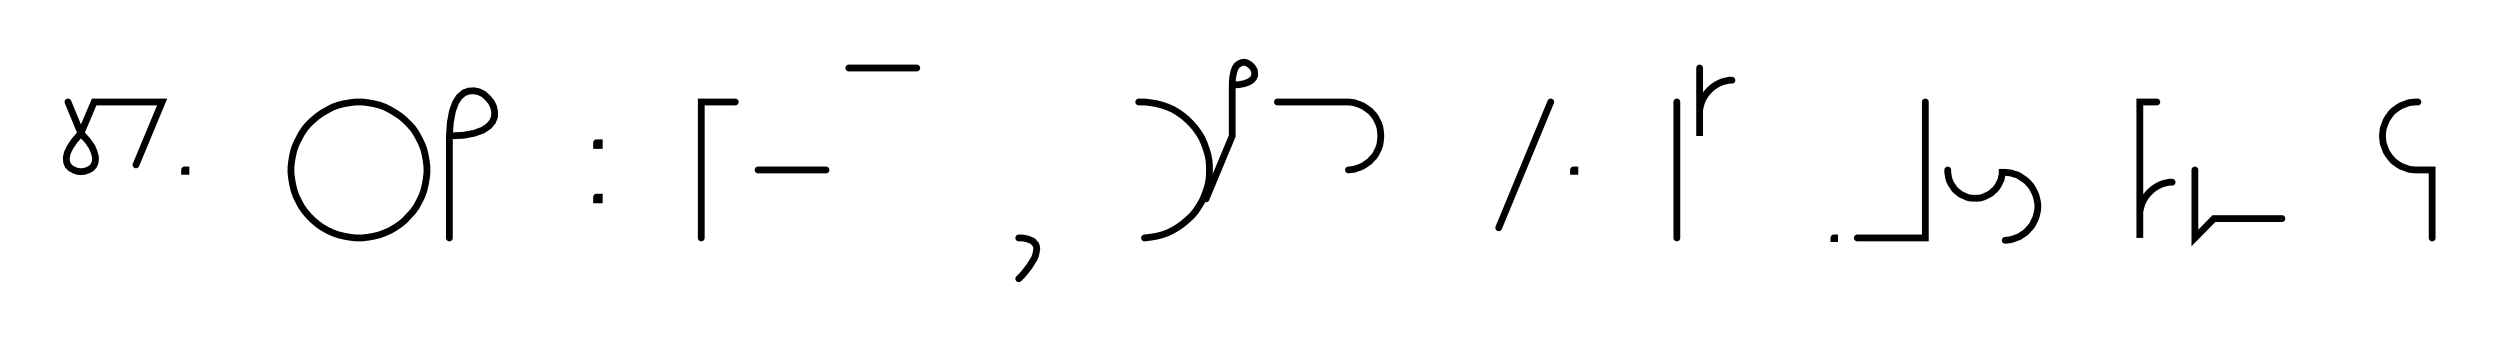 <svg xmlns="http://www.w3.org/2000/svg" width="735.46" height="102.0" style="fill:none; stroke-linecap:round;">
    <rect width="100%" height="100%" fill="#FFFFFF" />
<path stroke="#000000" stroke-width="2" d="M 375,75" />
<path stroke="#000000" stroke-width="2" d="M 20,30 23.8,39.2" />
<path stroke="#000000" stroke-width="2" d="M 23.8,39.2 25.8,41.4 27.1,43.3 27.8,45 28.1,46.4 28,47.7 27.6,48.7 26.9,49.5 26,50 24.9,50.4 23.8,50.5 22.7,50.4 21.7,50 20.8,49.5 20,48.7 19.6,47.7 19.5,46.4 19.8,45 20.6,43.3 21.9,41.4 23.8,39.2 27.7,30 47.7,30 40,48.5" />
<path stroke="#000000" stroke-width="2" d="M 54.3,70" />
<path stroke="#000000" stroke-width="2" d="M 54.3,50 54.7,50 54.7,50.4 54.3,50.4 54.3,50" />
<path stroke="#000000" stroke-width="2" d="M 84.7,70" />
<path stroke="#000000" stroke-width="2" d="M 104.7,70 106.5,70 108.2,69.8 109.9,69.5 111.6,69.1 113.2,68.5 114.8,67.8 116.3,66.9 117.8,65.9 119.1,64.8 120.3,63.5 121.5,62.2 122.5,60.8 123.3,59.3 124.1,57.7 124.7,56 125.1,54.3 125.4,52.6 125.6,50.9 125.6,49.1 125.4,47.4 125.1,45.7 124.7,44 124.1,42.4 123.3,40.8 122.5,39.3 121.5,37.8 120.3,36.5 119.1,35.3 117.8,34.2 116.3,33.2 114.8,32.3 113.2,31.5 111.6,30.9 109.9,30.5 108.2,30.2 106.5,30 104.7,30 103,30.2 101.3,30.5 99.6,30.9 97.9,31.5 96.4,32.3 94.8,33.2 93.4,34.2 92.1,35.3 90.8,36.5 89.7,37.8 88.7,39.3 87.9,40.8 87.1,42.4 86.5,44 86.1,45.7 85.8,47.4 85.6,49.1 85.6,50.9 85.8,52.6 86.1,54.3 86.5,56 87.1,57.7 87.9,59.3 88.7,60.8 89.7,62.2 90.8,63.5 92.1,64.8 93.4,65.9 94.8,66.9 96.4,67.8 97.9,68.5 99.6,69.1 101.3,69.5 103,69.8 104.7,70" />
<path stroke="#000000" stroke-width="2" d="M 132.2,70" />
<path stroke="#000000" stroke-width="2" d="M 132.2,40" />
<path stroke="#000000" stroke-width="2" d="M 132.2,40 136.3,39.8 139.5,39.2 142,38.3 143.8,37.1 144.9,35.8 145.5,34.3 145.5,32.8 145.2,31.4 144.5,30 143.5,28.8 142.3,27.7 140.9,27 139.4,26.7 137.9,26.8 136.5,27.3 135.1,28.5 134,30.2 133.1,32.7 132.5,35.9 132.2,40 132.2,70" />
<path stroke="#000000" stroke-width="2" d="M 175.5,70" />
<path stroke="#000000" stroke-width="2" d="M 175.5,42 176.3,42 176.3,42.8 175.5,42.8 175.5,42" />
<path stroke="#000000" stroke-width="2" d="M 175.5,58 176.3,58 176.3,58.8 175.5,58.8 175.5,58" />
<path stroke="#000000" stroke-width="2" d="M 206.3,70" />
<path stroke="#000000" stroke-width="2" d="M 216.3,30 206.3,30 206.3,70" />
<path stroke="#000000" stroke-width="2" d="M 223,70" />
<path stroke="#000000" stroke-width="2" d="M 223,50 243,50" />
<path stroke="#000000" stroke-width="2" d="M 249.7,70" />
<path stroke="#000000" stroke-width="2" d="M 249.7,20 269.7,20" />
<path stroke="#000000" stroke-width="2" d="M 299.7,70" />
<path stroke="#000000" stroke-width="2" d="M 299.7,70" />
<path stroke="#000000" stroke-width="2" d="M 299.7,70 300.8,70 301.8,70.2 302.6,70.4 303.3,70.7 303.9,71 304.3,71.5 304.7,71.9 304.9,72.5 305,73.1 304.9,73.8 304.8,74.4 304.6,75.2 304.3,76 303.8,76.8 303.3,77.6 302.8,78.4 302.1,79.3 301.4,80.2 300.6,81.1 299.7,82" />
<path stroke="#000000" stroke-width="2" d="M 335,70" />
<path stroke="#000000" stroke-width="2" d="M 335,30 336.7,30 338.4,30.2 340.2,30.5 341.8,30.9 343.5,31.5 345.1,32.2 346.6,33.1 348,34.1 349.3,35.2 350.6,36.5 351.7,37.8 352.7,39.2 353.6,40.7 354.3,42.3 354.9,44 355.4,45.7 355.7,47.4 355.8,49.1 355.8,50.9 355.7,52.6 355.4,54.3 354.9,56 354.3,57.6 353.6,59.2 352.7,60.7 351.7,62.2 350.6,63.5 349.3,64.7 348,65.8 346.6,66.8 345.1,67.7 343.5,68.5 341.8,69.1 340.2,69.5 338.4,69.8 336.7,70" />
<path stroke="#000000" stroke-width="2" d="M 362.5,70" />
<path stroke="#000000" stroke-width="2" d="M 362.5,25" />
<path stroke="#000000" stroke-width="2" d="M 362.5,25 364.5,24.9 366.1,24.6 367.4,24.1 368.2,23.6 368.8,22.9 369.1,22.2 369.1,21.4 369,20.7 368.6,20 368.1,19.4 367.5,18.9 366.8,18.5 366.1,18.3 365.3,18.4 364.6,18.7 363.9,19.2 363.3,20.1 362.9,21.4 362.6,23 362.5,25 362.5,40 354.8,58.5" />
<path stroke="#000000" stroke-width="2" d="M 375.8,70" />
<path stroke="#000000" stroke-width="2" d="M 375.8,30 395.8,30 396.7,30 397.5,30.1 398.4,30.2 399.2,30.5 400.1,30.8 400.8,31.1 401.6,31.6 402.3,32.1 403,32.6 403.6,33.2 404.2,33.9 404.7,34.6 405.1,35.4 405.5,36.2 405.8,37 406,37.8 406.1,38.7 406.2,39.6 406.2,40.4 406.1,41.3 406,42.2 405.8,43 405.5,43.8 405.1,44.6 404.7,45.4 404.2,46.1 403.6,46.7 403,47.4 402.3,47.9 401.6,48.4 400.8,48.9 400.1,49.2 399.2,49.5 398.4,49.8 397.5,49.9 396.7,50" />
<path stroke="#000000" stroke-width="2" d="M 436.2,70" />
<path stroke="#000000" stroke-width="2" d="M 456.2,30 440.9,67" />
<path stroke="#000000" stroke-width="2" d="M 462.9,70" />
<path stroke="#000000" stroke-width="2" d="M 462.9,50 463.3,50 463.3,50.4 462.9,50.4 462.9,50" />
<path stroke="#000000" stroke-width="2" d="M 493.3,70" />
<path stroke="#000000" stroke-width="2" d="M 493.3,30 493.3,70" />
<path stroke="#000000" stroke-width="2" d="M 500,70" />
<path stroke="#000000" stroke-width="2" d="M 500,20 500,40 500,34 500,33.1 500,32.3 500.2,31.4 500.4,30.6 500.7,29.7 501.1,28.9 501.5,28.2 502,27.5 502.6,26.8 503.2,26.2 503.9,25.6 504.6,25.1 505.3,24.7 506.1,24.3 506.9,24 507.8,23.8 508.6,23.6 509.5,23.6" />
<path stroke="#000000" stroke-width="2" d="M 539.5,70" />
<path stroke="#000000" stroke-width="2" d="M 539.5,70 539.7,70 539.7,70.2 539.5,70.2 539.5,70" />
<path stroke="#000000" stroke-width="2" d="M 546.4,70" />
<path stroke="#000000" stroke-width="2" d="M 566.4,30 566.4,70 546.4,70" />
<path stroke="#000000" stroke-width="2" d="M 573,70" />
<path stroke="#000000" stroke-width="2" d="M 573,50 573,50.7 573.1,51.4 573.2,52.1 573.4,52.8 573.6,53.4 573.9,54 574.3,54.6 574.7,55.2 575.1,55.8 575.6,56.2 576.2,56.7 576.7,57.1 577.3,57.4 578,57.7 578.6,58 579.3,58.2 580,58.3 580.7,58.3 581.4,58.3 582.1,58.3 582.8,58.2 583.4,58 584.1,57.7 584.7,57.4 585.3,57.1 585.9,56.7 586.4,56.2 586.9,55.8 587.4,55.2 587.8,54.6 588.1,54 588.4,53.4 588.7,52.8 588.8,52.1 589,51.4 589,50.7 589.9,50.7 590.8,50.8 591.6,50.9 592.5,51.2 593.3,51.4 594.1,51.8 594.8,52.3 595.6,52.8 596.2,53.3 596.8,53.9 597.4,54.6 597.9,55.3 598.3,56.1 598.7,56.9 599,57.7 599.2,58.5 599.4,59.4 599.5,60.3 599.5,61.1 599.4,62 599.2,62.9 599,63.7 598.7,64.5 598.3,65.3 597.9,66.1 597.4,66.8 596.8,67.4 596.2,68.1 595.6,68.6 594.8,69.1 594.1,69.6 593.3,69.9 592.5,70.2 591.6,70.5 590.8,70.6 589.9,70.7" />
<path stroke="#000000" stroke-width="2" d="M 629.5,70" />
<path stroke="#000000" stroke-width="2" d="M 634.5,30 629.5,30 629.5,50 629.5,70 629.5,64 629.5,63.1 629.5,62.3 629.7,61.4 629.9,60.6 630.2,59.7 630.6,58.9 631,58.2 631.5,57.5 632.1,56.8 632.7,56.2 633.4,55.6 634.1,55.1 634.8,54.7 635.6,54.3 636.4,54 637.3,53.8 638.1,53.6 639,53.6" />
<path stroke="#000000" stroke-width="2" d="M 645.7,70" />
<path stroke="#000000" stroke-width="2" d="M 645.7,50 645.7,70 651.3,64.3 671.3,64.3" />
<path stroke="#000000" stroke-width="2" d="M 701.3,70" />
<path stroke="#000000" stroke-width="2" d="M 711.3,30 710.5,30 709.6,30.1 708.7,30.2 707.9,30.5 707.1,30.8 706.3,31.1 705.5,31.6 704.8,32.1 704.1,32.6 703.5,33.2 703,33.9 702.5,34.6 702,35.4 701.7,36.2 701.4,37 701.1,37.8 701,38.7 700.9,39.6 700.9,40.4 701,41.3 701.1,42.2 701.4,43 701.7,43.8 702,44.6 702.5,45.4 703,46.1 703.5,46.7 704.1,47.4 704.8,47.9 705.5,48.4 706.3,48.9 707.1,49.2 707.9,49.5 708.7,49.8 709.6,49.9 710.5,50 715.5,50 715.5,70" />
<path stroke="#000000" stroke-width="2" d="M 745.5,70" />
</svg>